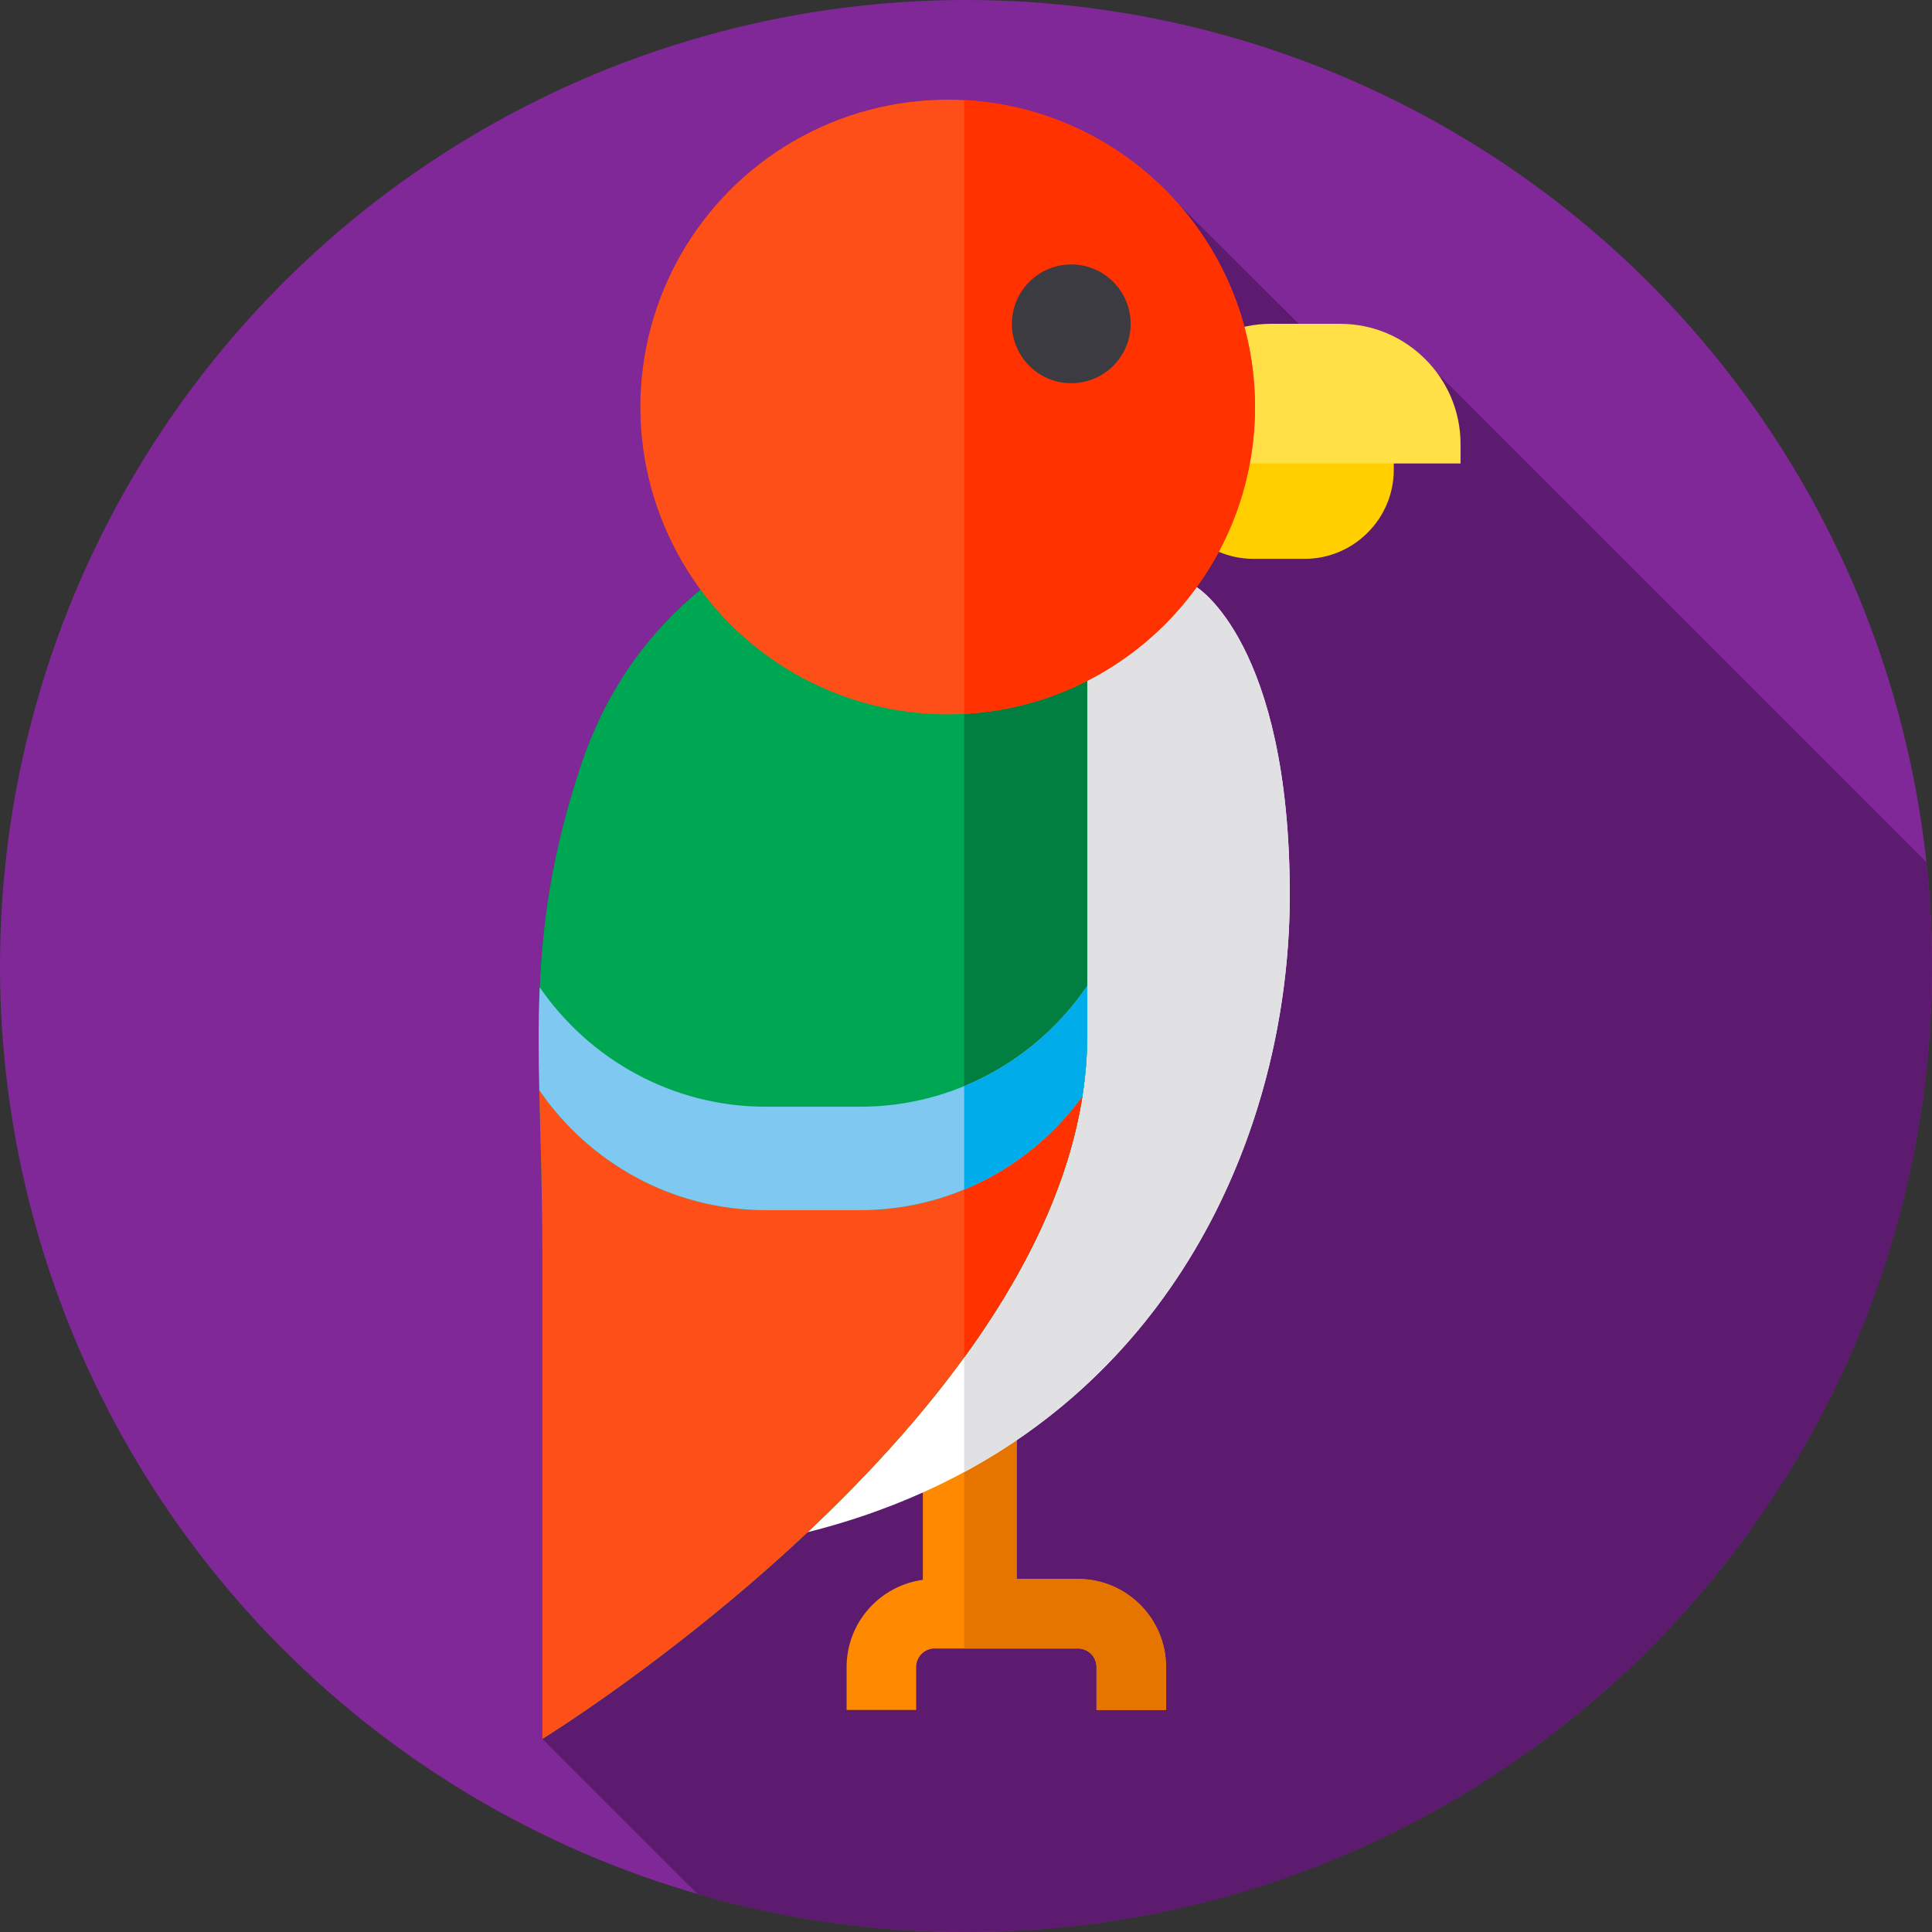 <?xml version="1.0" encoding="iso-8859-1"?>
<!-- Generator: Adobe Illustrator 19.0.0, SVG Export Plug-In . SVG Version: 6.00 Build 0)  -->
<svg version="1.1" id="Layer_1" xmlns="http://www.w3.org/2000/svg" xmlns:xlink="http://www.w3.org/1999/xlink" x="0px" y="0px"
	 viewBox="0 0 512 512" style="enable-background:new 0 0 512 512;" xml:space="preserve">
<rect x="0" y="0" width="512" height="512" fill="#333333" stroke="none"/>
<circle style="fill:#802897;" cx="256" cy="256" r="256"/>
<path style="fill:#5C1B6F;" d="M512,256c0-9.298-0.509-18.476-1.475-27.517L380.798,98.756
	c-5.814-7.835-15.126-12.939-25.574-12.939h-11.037l-32.254-32.122c-14.912-16.733-36.611-27.282-60.79-27.282
	c-44.982,0-81.448,36.465-81.448,81.448c0,18.133,5.933,34.878,15.954,48.412c-11.424,9.292-24.189,24.008-31.674,46.464
	c-15.917,47.752-10.233,77.313-10.233,128.477c0,51.163,0,129.613,0,129.613l41.159,41.159C207.475,508.5,231.328,512,256,512
	C397.385,512,512,397.385,512,256z"/>
<path style="fill:#FF8900;" d="M285.672,418.439h-16.241v-53.355h-24.868v53.592c-11.387,1.543-20.202,11.305-20.202,23.109v11.376
	h18.434v-11.376c0-2.708,2.204-4.912,4.911-4.912h37.966c2.709,0,4.913,2.204,4.913,4.912v11.376h18.433v-11.376
	C309.017,428.911,298.544,418.439,285.672,418.439z"/>
<path style="fill:#E67500;" d="M285.672,418.439h-16.241v-53.355h-13.913v71.789h30.154c2.709,0,4.913,2.204,4.913,4.911v11.376
	h18.433v-11.376C309.017,428.911,298.544,418.439,285.672,418.439z"/>
<path style="fill:#FFFFFF;" d="M317.125,155.61c0,0,24.673,14.904,24.673,81.606c0,72.007-42.159,162.215-158.651,174.199
	l29.214-255.804h104.764V155.61z"/>
<path style="fill:#E1E1E3;" d="M341.803,237.21c0,54.47-24.12,119.345-86.286,152.911V155.605h61.607
	C317.124,155.605,341.803,170.511,341.803,237.21z"/>
<path style="fill:#00A753;" d="M209.684,142.223c0,0-39.794,12.761-55.711,60.514c-15.917,47.752-10.233,77.313-10.233,128.477
	s0,129.613,0,129.613s144.394-88.683,144.394-186.461c0-97.779,0-132.142,0-132.142L209.684,142.223L209.684,142.223z"/>
<path style="fill:#007F40;" d="M288.134,142.228c0,0,0,31.267,0,119.029v13.103c0,0.675-0.01,1.349-0.021,2.035
	c-0.011,0.548-0.031,1.107-0.053,1.666c0,0.158-0.011,0.327-0.021,0.495c-0.021,0.622-0.053,1.255-0.095,1.887
	c-1.676,27.947-14.759,55.008-32.427,79.296V142.228H288.134z"/>
<path style="fill:#FF4F19;" d="M227.967,320.704h-25.046c-24.845,0-46.876-12.637-60-31.796c0.281,12.828,0.82,26.539,0.82,42.305
	c0,51.163,0,129.613,0,129.613S272.57,381.686,286.833,290.5C273.595,308.76,252.114,320.704,227.967,320.704z"/>
<path style="fill:#FF3200;" d="M286.837,290.5c-3.816,24.362-15.802,47.86-31.32,69.218v-44.476
	C268.104,310.044,278.941,301.4,286.837,290.5z"/>
<path style="fill:#7FC8F1;" d="M288.134,261.261c-13.105,19.292-35.22,32.031-60.167,32.031h-25.046
	c-24.774,0-46.748-12.568-59.886-31.635c-0.387,8.912-0.321,17.845-0.115,27.252c13.125,19.159,35.156,31.796,60,31.796h25.046
	c24.147,0,45.628-11.944,58.866-30.204c0.836-5.343,1.301-10.724,1.301-16.135C288.134,269.863,288.134,265.497,288.134,261.261z"/>
<path style="fill:#00ACEA;" d="M288.134,261.256v13.103c0,0.675-0.01,1.349-0.021,2.035c-0.011,0.548-0.031,1.107-0.053,1.666
	c0,0.158-0.011,0.327-0.021,0.495c-0.021,0.622-0.053,1.255-0.095,1.887c-0.211,3.363-0.59,6.715-1.107,10.057
	c-7.896,10.9-18.733,19.545-31.32,24.742v-27.409C268.8,282.351,280.143,273.021,288.134,261.256z"/>
<path style="fill:#FFCF00;" d="M308.571,124.518c0,12.968,10.61,23.577,23.577,23.577h13.64c12.967,0,23.577-10.61,23.577-23.577
	v-3.834H308.57v3.834H308.571z"/>
<path style="fill:#FFE047;" d="M387.058,117.652c0-17.509-14.326-31.835-31.835-31.835h-18.417
	c-17.509,0-31.835,14.326-31.835,31.835v5.177h82.087L387.058,117.652L387.058,117.652z"/>
<circle style="fill:#FF4F19;" cx="251.14" cy="107.86" r="81.45"/>
<path style="fill:#FF3200;" d="M332.589,107.861c0,43.517-34.124,79.064-77.072,81.331V26.53
	C298.465,28.796,332.589,64.344,332.589,107.861z"/>
<circle style="fill:#3C3B41;" cx="283.9" cy="85.82" r="15.736"/>
<g>
</g>
<g>
</g>
<g>
</g>
<g>
</g>
<g>
</g>
<g>
</g>
<g>
</g>
<g>
</g>
<g>
</g>
<g>
</g>
<g>
</g>
<g>
</g>
<g>
</g>
<g>
</g>
<g>
</g>
</svg>

